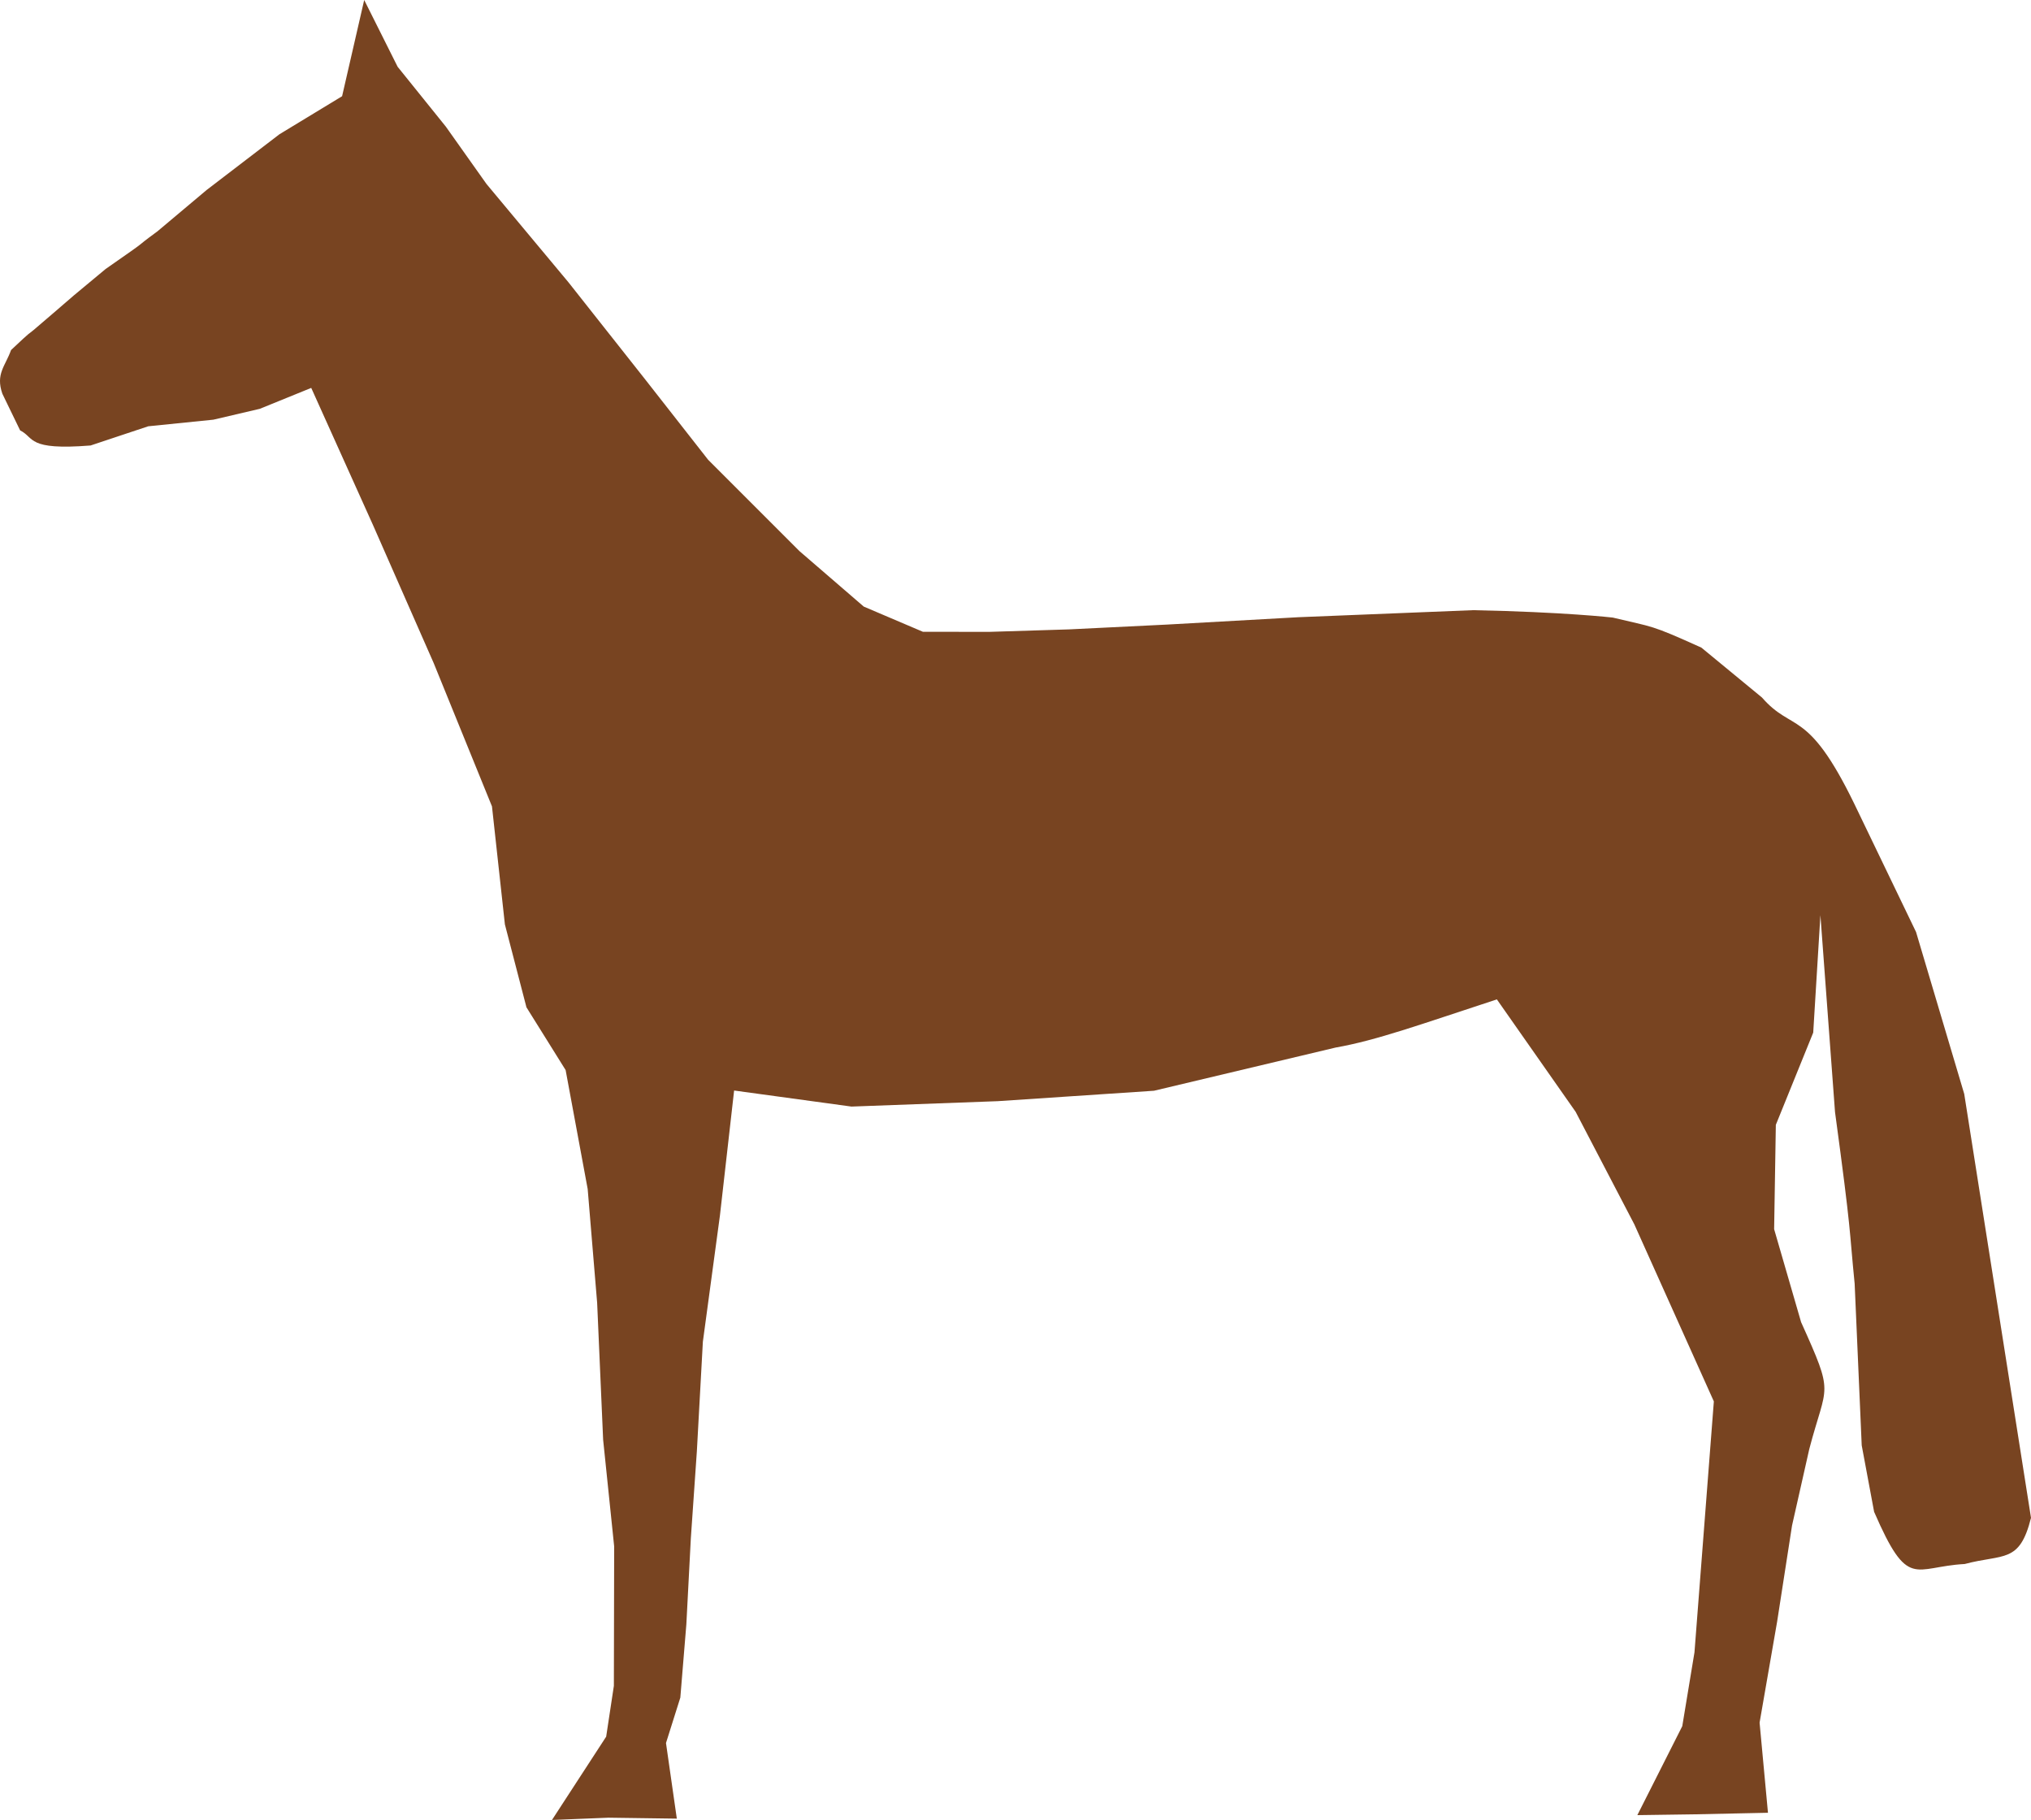 <?xml version="1.0" encoding="UTF-8" standalone="no"?>
<svg
   xmlns:dc="http://purl.org/dc/elements/1.1/"
   xmlns:cc="http://creativecommons.org/ns#"
   xmlns:rdf="http://www.w3.org/1999/02/22-rdf-syntax-ns#"
   xmlns:svg="http://www.w3.org/2000/svg"
   xmlns="http://www.w3.org/2000/svg"
   xmlns:sodipodi="http://sodipodi.sourceforge.net/DTD/sodipodi-0.dtd"
   xmlns:inkscape="http://www.inkscape.org/namespaces/inkscape"
   height="428.321"
   width="478.045"
   version="1.1"
   id="svg1024"
   sodipodi:docname="0_l.svg"
   inkscape:version="0.92.3 (2405546, 2018-03-11)">
  <defs
     id="defs1028" />
  <sodipodi:namedview
     pagecolor="#ffffff"
     bordercolor="#666666"
     borderopacity="1"
     objecttolerance="10"
     gridtolerance="10"
     guidetolerance="10"
     inkscape:pageopacity="0"
     inkscape:pageshadow="2"
     inkscape:window-width="1853"
     inkscape:window-height="1025"
     id="namedview1026"
     showgrid="false"
     inkscape:zoom="1.688"
     inkscape:cx="250.29886"
     inkscape:cy="223.34494"
     inkscape:window-x="67"
     inkscape:window-y="27"
     inkscape:window-maximized="1"
     inkscape:current-layer="svg1024" />
  <path
     style="fill:#784421;stroke:none"
     d="M 85.725,0 80.52,22.645 65.772,31.598 48.655,44.698 37.058,54.443 C 30.329,59.37 36.762,55.036 24.869,63.3 L 17.42,69.491 C 15.529,71.159 9.491,76.308 7.934,77.644 6.376,78.979 7.934,77.347 2.602,82.383 1.254,86.174 -1.064,87.974 0.551,92.654 L 4.735,101.288 C 8.182,102.994 6.258,106.042 21.322,104.843 L 34.881,100.326 50.217,98.771 61.144,96.216 73.255,91.291 87.799,123.578 102.095,156.087 115.798,189.781 118.838,217.55 123.912,237.063 133.134,251.836 138.325,279.828 140.554,306.635 141.964,338.848 144.56,363.951 144.489,396.757 142.677,408.716 129.922,428.321 143.234,427.784 159.307,428.007 156.757,410.211 160.132,399.524 161.548,382.298 162.604,362.063 164.021,341.578 165.438,315.762 169.456,286.049 172.792,256.65 200.417,260.427 234.84,259.156 252.686,257.964 271.631,256.7 314.347,246.543 C 324.06,244.828 334.136,241.154 352.324,235.201 L 370.868,261.668 384.673,288.136 403.396,329.815 398.836,388.866 395.963,406.247 385.389,427.182 398.898,426.991 416.134,426.626 414.162,405.414 418.288,381.659 421.799,359.03 425.86,341.023 C 429.971,325.333 431.859,328.752 423.933,311.164 L 417.585,289.28 417.986,264.725 426.786,243.016 428.478,215.382 431.916,261.715 C 435.886,290.945 435.195,288.654 436.538,302.124 L 438.199,340.163 441.117,355.796 C 449.174,374.35 450.392,368.727 462.435,368.083 471.588,365.645 475.349,368.031 478.045,357.215 L 462.329,257.454 450.988,219.343 436.38,189.018 C 425.391,166.488 421.942,172.444 414.723,164.157 L 400.462,152.414 C 388.205,146.875 389.384,147.7 379.602,145.343 379.602,145.343 368.156,144.024 346.705,143.602 L 305.627,145.257 274.773,146.986 251.621,148.123 232.948,148.703 217.236,148.691 203.303,142.755 188.184,129.71 166.664,108.19 151.661,89.04 133.8,66.44 114.502,43.291 104.938,29.802 93.597,15.721 Z"
     id="00_horse"
     inkscape:connector-curvature="0"
     sodipodi:nodetypes="cccccccsccccccccccccccccccccccccccccccccccccccccccccccccccccccccccccccccccccccccccccccccc"
     inkscape:label="Horse" />
</svg>
